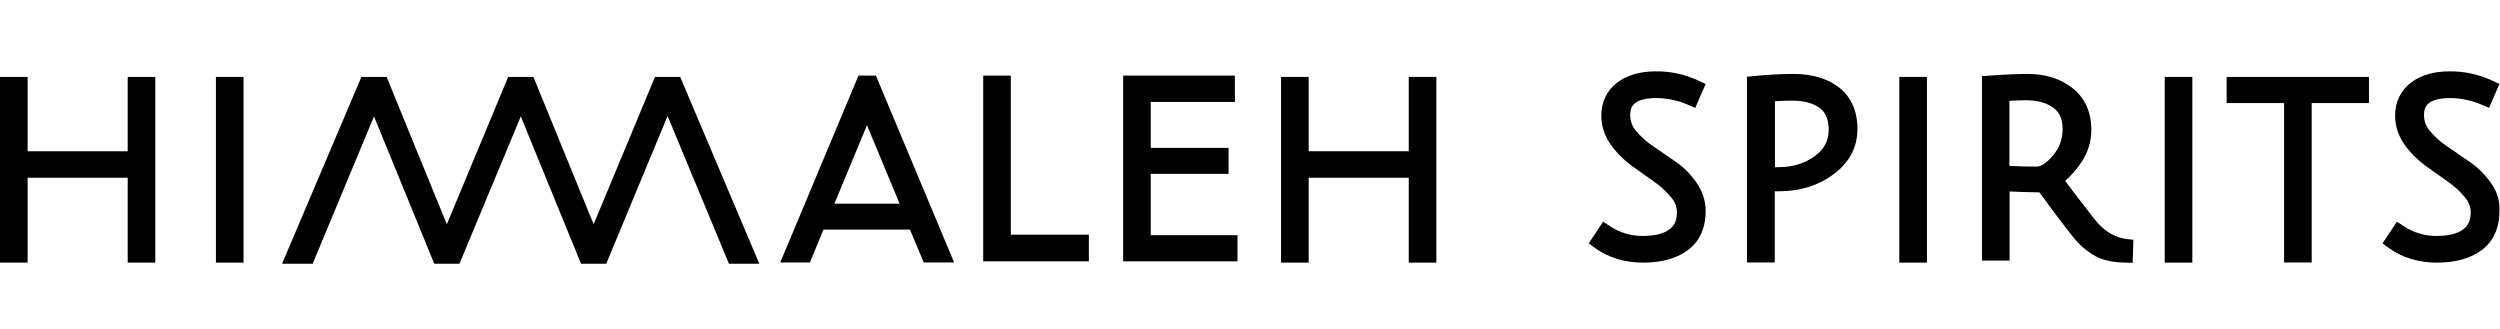 <?xml version="1.0" encoding="utf-8"?>
<!-- Generator: Adobe Illustrator 22.0.1, SVG Export Plug-In . SVG Version: 6.00 Build 0)  -->
<svg version="1.1" id="footer-svg" xmlns="http://www.w3.org/2000/svg" xmlns:xlink="http://www.w3.org/1999/xlink" x="0px" y="0px"
	 viewBox="0 0 1348.9 177.3" style="enable-background:new 0 0 1348.9 177.3;" xml:space="preserve">
<path d="M68.9,81.6h-54V41.5H0v100.2h14.9V95.9h54v45.8h14.9V41.5H68.9V81.6z"/>
<path d="M116.5,41.5h14.9v100.2h-14.9V41.5z"/>
<path d="M463.2,40.8L421,141.6h16l7.3-17.7h46.7l7.4,17.7h16.4L472.6,40.8H463.2z M450.2,109.9l17.4-41.9l0.2-0.4l0.2,0.5l17.4,41.8
	H450.2z"/>
<path d="M545.4,40.8h-14.9V141h57v-14.4h-42.1V40.8z"/>
<path d="M620.9,93.8h42v-14h-42V55h45.4V40.8H606V141h61.7v-14.1h-46.8V93.8z"/>
<path d="M760.1,81.6h-54V41.5h-14.9v100.2h14.9V95.9h54v45.8H775V41.5h-14.9V81.6z"/>
<path d="M353.4,41.5L320.3,121l-32.5-79.5l-13.6,0L241.1,121l-32.5-79.5l-13.6,0l-42.8,100.8h16.5l33.1-79.5l32.5,79.5l13.6,0
	l33.1-79.5l32.5,79.5l13.6,0l33.1-79.7l33.1,79.7l16.4,0L367,41.5H353.4z"/>
<path d="M904.2,87.3c-4-2.8-8.1-5.6-12.1-8.3c-3.5-2.3-6.6-5.1-9.3-8.3c-2-2.3-3.2-5.3-3.2-8.4c0-3.1,0-9.4,14.3-9.4
	c5.8,0.1,11.5,1.3,16.8,3.6l4,1.7l5.6-12.9l-3.9-1.8c-7.2-3.4-15.1-5.1-23.1-5c-8.6,0-15.6,2.1-20.9,6.2c-5.6,4.4-8.4,10.4-8.4,17.8
	c0,5.5,1.8,10.9,5,15.4c3.1,4.4,6.9,8.2,11.2,11.4c4,2.9,8.1,5.8,12.1,8.6c3.5,2.4,6.6,5.2,9.3,8.5c2,2.2,3.2,5.1,3.2,8.2
	c0,4.2-1.3,7.1-4.1,9.2c-3.1,2.3-7.9,3.5-14.3,3.5c-6.3,0.1-12.5-1.8-17.8-5.3l-3.6-2.4l-7.8,11.7l3.4,2.5c7.2,5.2,16,7.9,26,7.9
	c10.1,0,18.2-2.3,24.2-6.8c6.3-4.8,9.5-11.9,9.5-21.1c0-5.5-1.8-10.9-5-15.3C912.3,94.1,908.5,90.3,904.2,87.3"/>
<path d="M1024.8,41.5h14.9v100.2h-14.9V41.5z"/>
<path d="M1132.2,120.7c-1.3-1.4-4.2-5.1-8.8-11.1c-3.5-4.5-6.5-8.5-9.1-12c3.2-2.9,6.1-6.1,8.5-9.7c3.7-5.3,5.6-11.5,5.6-17.9
	c0-9.5-3.4-17.1-10.1-22.4c-6.4-5.1-14.5-7.7-24.2-7.7c-5.6,0-12.3,0.3-20.6,0.9l-4.1,0.3v99.5h14.9v-37.3c5,0.3,10.4,0.4,16.1,0.5
	c11.1,15.2,18,24.2,21,27.3c3,3.2,6.6,5.9,10.6,7.8c3.8,1.7,8.6,2.7,14.4,2.8l4.3,0.1l0.4-12.4l-4-0.5
	C1141.5,128.1,1136.7,125.5,1132.2,120.7 M1107.6,84c-3.3,3.9-6.3,5.9-8.7,5.9c-4.6,0-9.5-0.1-14.7-0.4V54.4c3.4-0.2,6.4-0.3,9-0.3
	c6.2,0,11.2,1.4,14.8,4.1c3.3,2.5,4.9,6.2,4.9,11.4C1113,74.9,1111.1,80,1107.6,84"/>
<path d="M1168,41.5h14.9v100.2H1168V41.5z"/>
<path d="M1201.5,55.6h30.9v86h14.9v-86h30.9V41.5h-76.8V55.6z"/>
<path d="M1343.8,98.4c-3.1-4.3-6.9-8.1-11.3-11.1c-4-2.8-8.1-5.6-12.1-8.3c-3.5-2.3-6.6-5.1-9.3-8.3c-2-2.3-3.2-5.3-3.2-8.4
	c0-3.1,0-9.4,14.3-9.4c5.8,0.1,11.5,1.3,16.8,3.6l4,1.7l5.6-12.9l-3.9-1.8c-7.2-3.4-15.2-5.1-23.1-5c-8.6,0-15.6,2.1-20.9,6.2
	c-5.6,4.4-8.4,10.4-8.4,17.8c0,5.5,1.8,10.9,5,15.4c3.1,4.4,6.9,8.2,11.2,11.4c4,2.9,8.1,5.8,12.1,8.6c3.5,2.4,6.6,5.2,9.3,8.5
	c2,2.2,3.2,5.1,3.2,8.2c0,4.2-1.3,7.1-4.1,9.2c-3.1,2.3-7.9,3.5-14.3,3.5c-6.3,0.1-12.5-1.8-17.8-5.3l-3.6-2.4l-7.8,11.7l3.4,2.5
	c7.2,5.2,16,7.9,26,7.9c10.1,0,18.2-2.3,24.2-6.8c6.3-4.8,9.5-11.9,9.5-21.1C1348.9,108.2,1347.1,102.8,1343.8,98.4"/>
<path d="M992.3,47.2c-6.2-4.8-14.5-7.3-24.5-7.3c-6.8,0-14,0.4-21.2,1.1l-4,0.4v100.2h15v-38.4h2.3c11.2,0,21.1-3,29.3-9.1
	c8.6-6.3,13-14.6,13-24.5C1002.2,59.9,998.8,52.3,992.3,47.2 M979.1,84.3c-5.6,4-12,5.9-19.6,5.9h-1.8V54.6c3.4-0.2,6.4-0.3,9.1-0.3
	c6.4,0,11.5,1.3,15.1,4c3.2,2.4,4.8,6.3,4.8,12.1C986.6,76.1,984.1,80.7,979.1,84.3"/>
</svg>
